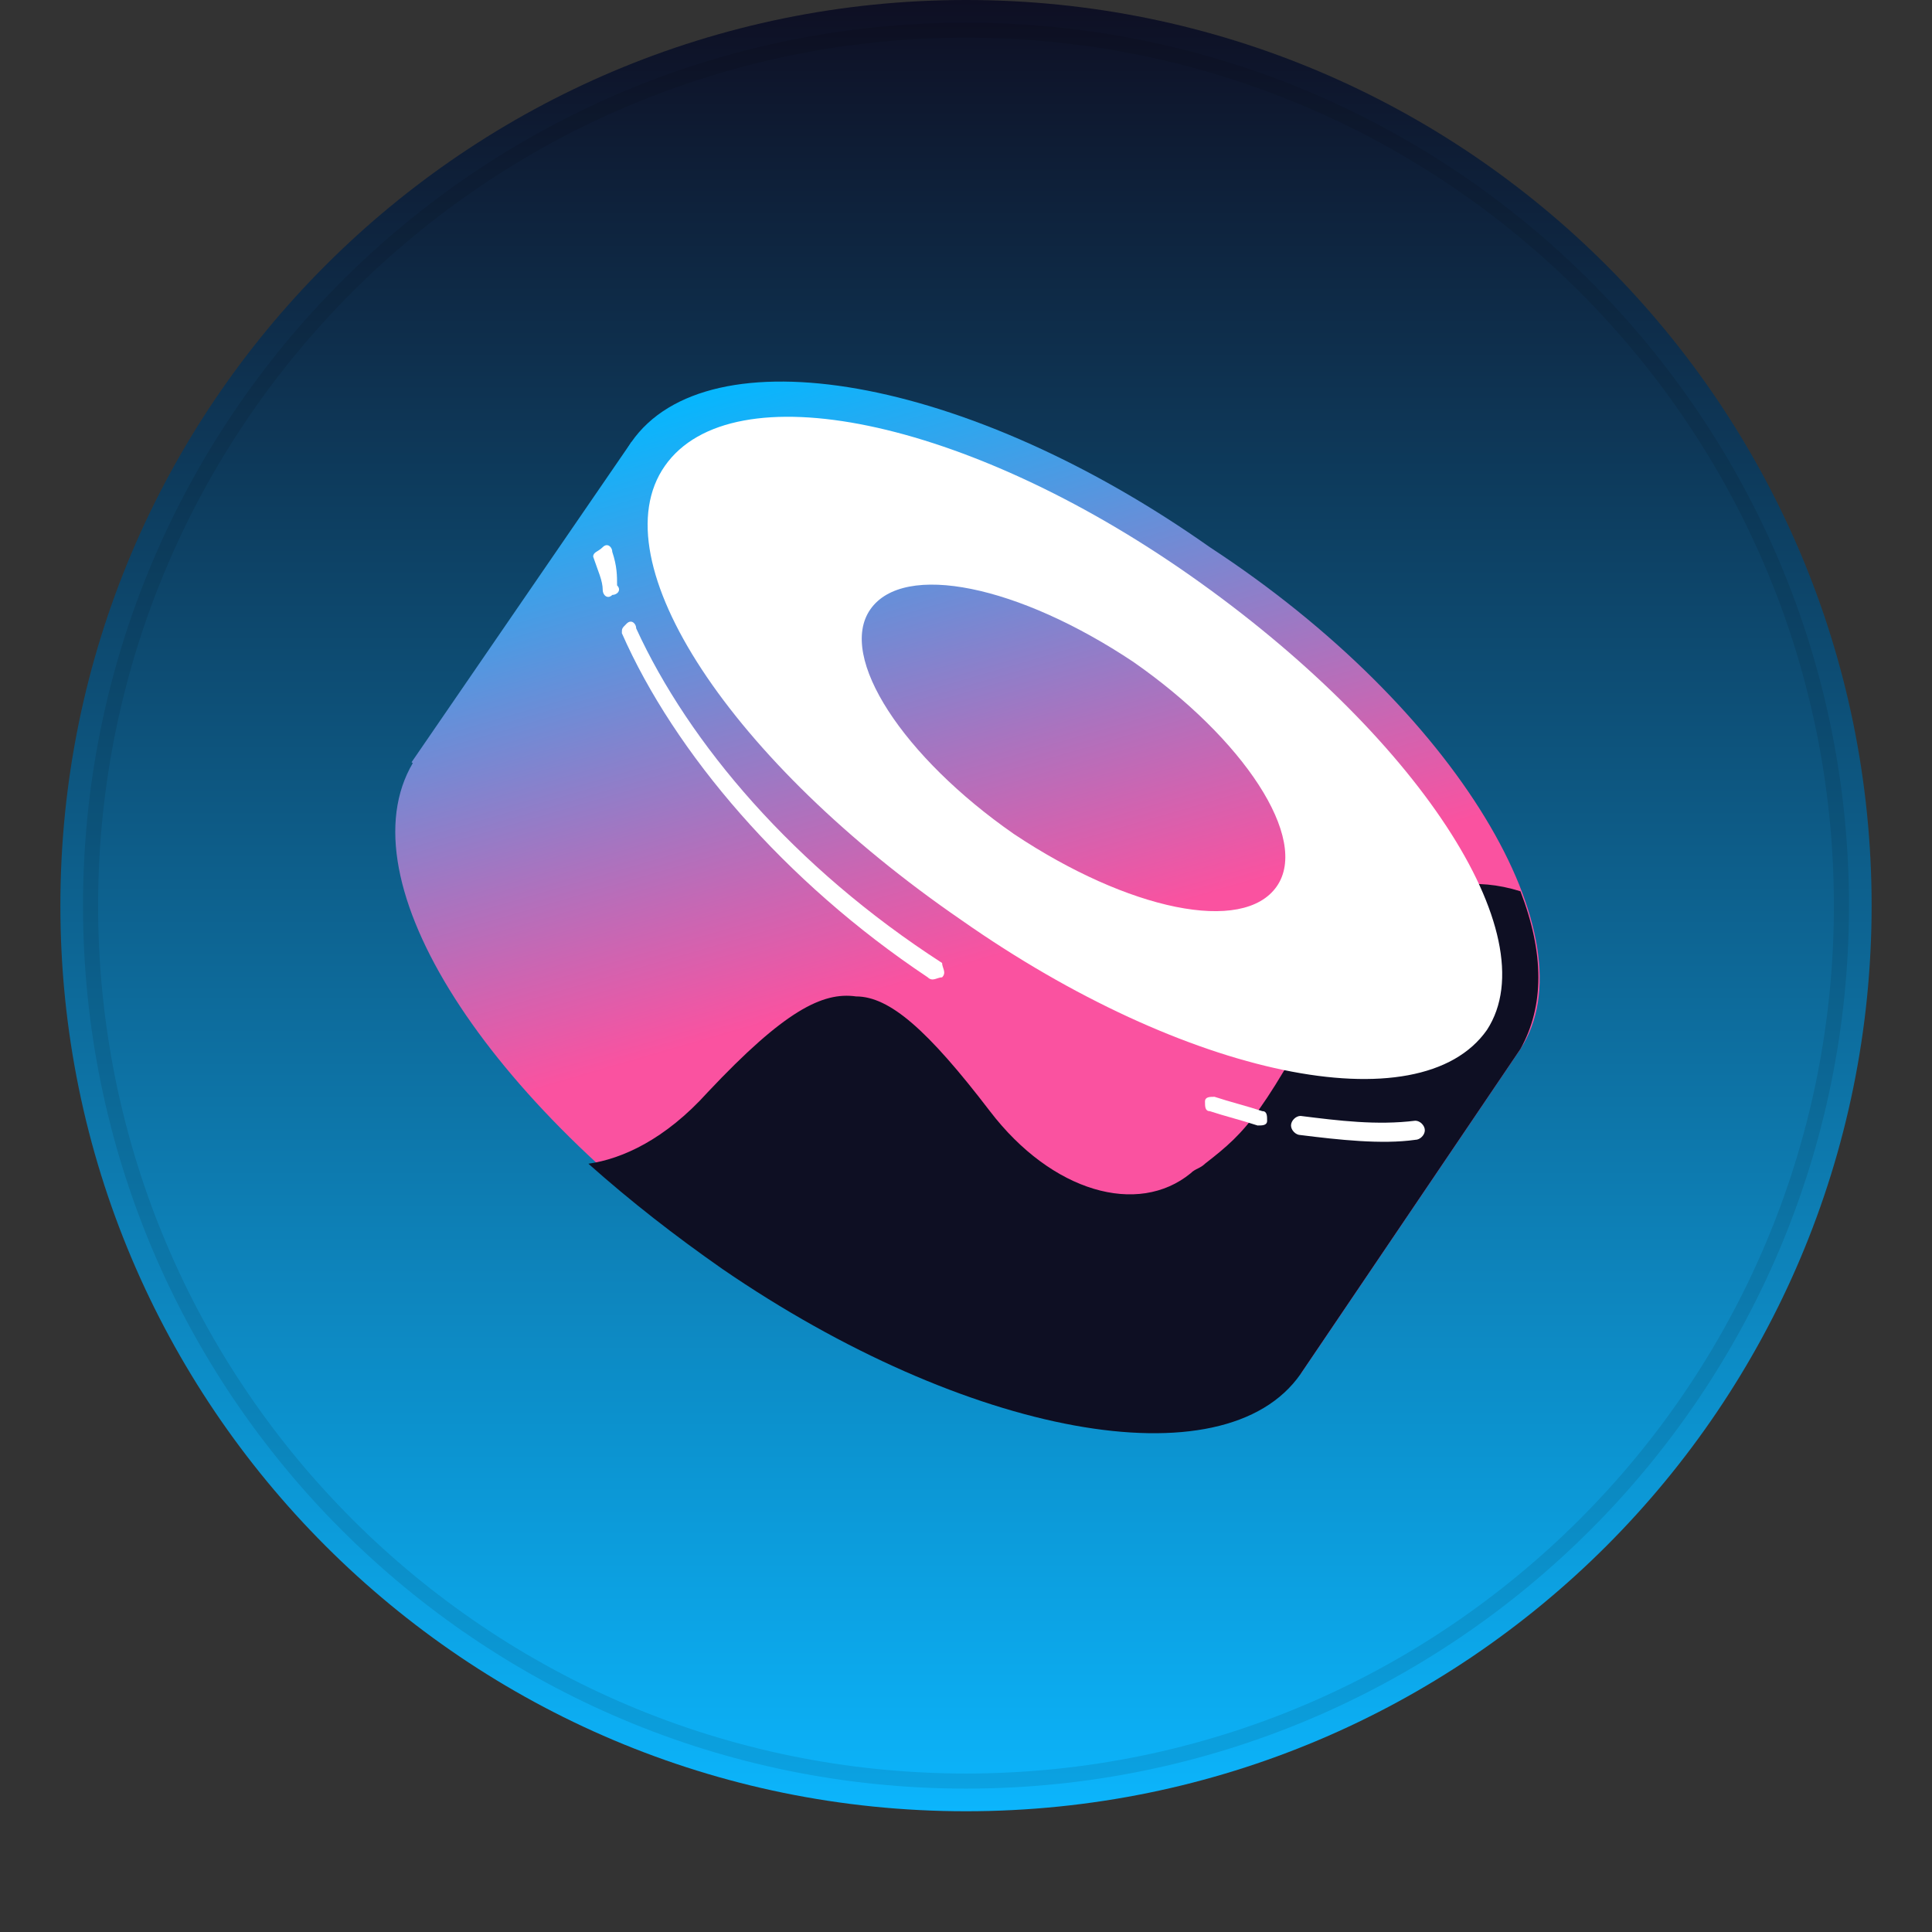 <svg viewBox="0 0 128 128" fill="none" xmlns="http://www.w3.org/2000/svg">
<rect x="0" y="0" width="128" height="128" fill="#333333" stroke="none"/>
<g clip-path="url(#clip0)">
<path d="M64 -0C30.863 -0 4 26.863 4 60C4 93.137 30.863 120 64 120C97.137 120 124 93.137 124 60C124 26.863 97.137 -0 64 -0Z" fill="url(#paint0_linear)"/>
<path d="M64 118C96.032 118 122 92.032 122 60C122 27.968 96.032 2 64 2C31.968 2 6 27.968 6 60C6 92.032 31.968 118 64 118Z" stroke="black" stroke-opacity="0.097"/>
<g clip-path="url(#clip1)">
<path d="M41.833 29.283L100.733 69.5L86.167 91.034L27.267 50.5L41.833 29.283Z" fill="url(#paint1_linear)"/>
<path d="M100.733 69.5C95.666 76.783 78.566 73.933 62.416 62.533C45.95 51.45 37.083 36.566 41.833 29.283C46.9 22 63.999 24.85 80.15 36.25C96.616 47.017 105.483 62.217 100.733 69.5Z" fill="url(#paint2_linear)"/>
<path d="M86.166 90.717C81.1 98 64 95.15 47.85 83.75C31.7 72.35 22.516 57.783 27.583 50.183C32.65 42.9 49.75 45.75 65.9 57.15C82.05 68.55 90.916 83.433 86.166 90.717Z" fill="url(#paint3_linear)"/>
<path d="M100.733 69.5L86.166 91.033C81.1 98.316 64 95.15 47.85 84.066C44.683 81.85 41.833 79.633 38.983 77.1C41.2 76.783 44.05 75.516 46.9 72.35C51.966 66.966 54.5 65.7 56.716 66.016C58.933 66.016 61.466 68.233 65.583 73.616C69.7 79 75.4 80.583 78.883 77.733C79.2 77.416 79.516 77.416 79.833 77.1C82.683 74.883 83.633 73.933 89.016 63.8C90.283 61.266 94.716 57.15 100.733 59.05C102.316 63.166 102.316 66.65 100.733 69.5Z" fill="#0E0F23"/>
<path fill-rule="evenodd" clip-rule="evenodd" d="M98.516 68.233C94.083 74.567 78.566 71.4 63.683 60.95C48.483 50.5 39.616 37.2 44.05 30.867C48.483 24.533 64 27.7 78.883 38.15C93.766 48.6 102.633 61.9 98.516 68.233ZM84.583 58.733C82.366 61.9 74.766 60.317 67.166 55.25C59.883 50.183 55.45 43.533 57.666 40.367C59.883 37.2 67.483 38.783 75.083 43.85C82.366 48.917 86.8 55.567 84.583 58.733Z" fill="white"/>
<path d="M40.566 36.566C40.566 36.25 40.25 35.933 39.933 36.25C39.617 36.566 39.3 36.566 39.3 36.883C39.617 37.833 39.933 38.467 39.933 39.1C39.933 39.416 40.25 39.733 40.566 39.416C40.883 39.416 41.2 39.1 40.883 38.783C40.883 38.15 40.883 37.517 40.566 36.566Z" fill="white"/>
<path d="M42.15 41.633C42.15 41.317 41.833 41 41.516 41.317C41.2 41.633 41.2 41.633 41.2 41.95C44.683 49.867 51.966 58.417 61.466 64.75C61.783 65.067 62.1 64.75 62.416 64.75C62.733 64.433 62.416 64.117 62.416 63.8C52.6 57.467 45.633 49.233 42.15 41.633Z" fill="white"/>
<path d="M80.467 72.666C80.15 72.666 79.834 72.666 79.834 72.983C79.834 73.3 79.834 73.617 80.15 73.617C81.1 73.933 82.367 74.25 83.317 74.567C83.633 74.567 83.95 74.567 83.95 74.25C83.95 73.933 83.95 73.617 83.633 73.617C82.683 73.3 81.417 72.983 80.467 72.666Z" fill="white"/>
<path d="M86.166 73.933C85.849 73.933 85.533 74.25 85.533 74.566C85.533 74.883 85.849 75.2 86.166 75.2C88.699 75.516 91.549 75.833 93.766 75.516C94.083 75.516 94.399 75.2 94.399 74.883C94.399 74.566 94.083 74.25 93.766 74.25C91.233 74.566 88.699 74.25 86.166 73.933Z" fill="white"/>
</g>
</g>
<defs>
<linearGradient id="paint0_linear" x1="64" y1="120" x2="64" y2="-0" gradientUnits="userSpaceOnUse">
<stop stop-color="#0CB5FC"/>
<stop offset="1" stop-color="#0E0F23"/>
</linearGradient>
<linearGradient id="paint1_linear" x1="53.373" y1="23.565" x2="65.054" y2="63.675" gradientUnits="userSpaceOnUse">
<stop stop-color="#03B8FF"/>
<stop offset="1" stop-color="#FA52A0"/>
</linearGradient>
<linearGradient id="paint2_linear" x1="62.992" y1="20.764" x2="74.673" y2="60.874" gradientUnits="userSpaceOnUse">
<stop stop-color="#03B8FF"/>
<stop offset="1" stop-color="#FA52A0"/>
</linearGradient>
<linearGradient id="paint3_linear" x1="43.784" y1="26.358" x2="55.465" y2="66.468" gradientUnits="userSpaceOnUse">
<stop stop-color="#03B8FF"/>
<stop offset="1" stop-color="#FA52A0"/>
</linearGradient>
<clipPath id="clip0">
<rect width="128" height="128" fill="white"/>
</clipPath>
<clipPath id="clip1">
<rect width="76" height="76" fill="white" transform="translate(26 22)"/>
</clipPath>
</defs>
</svg>
